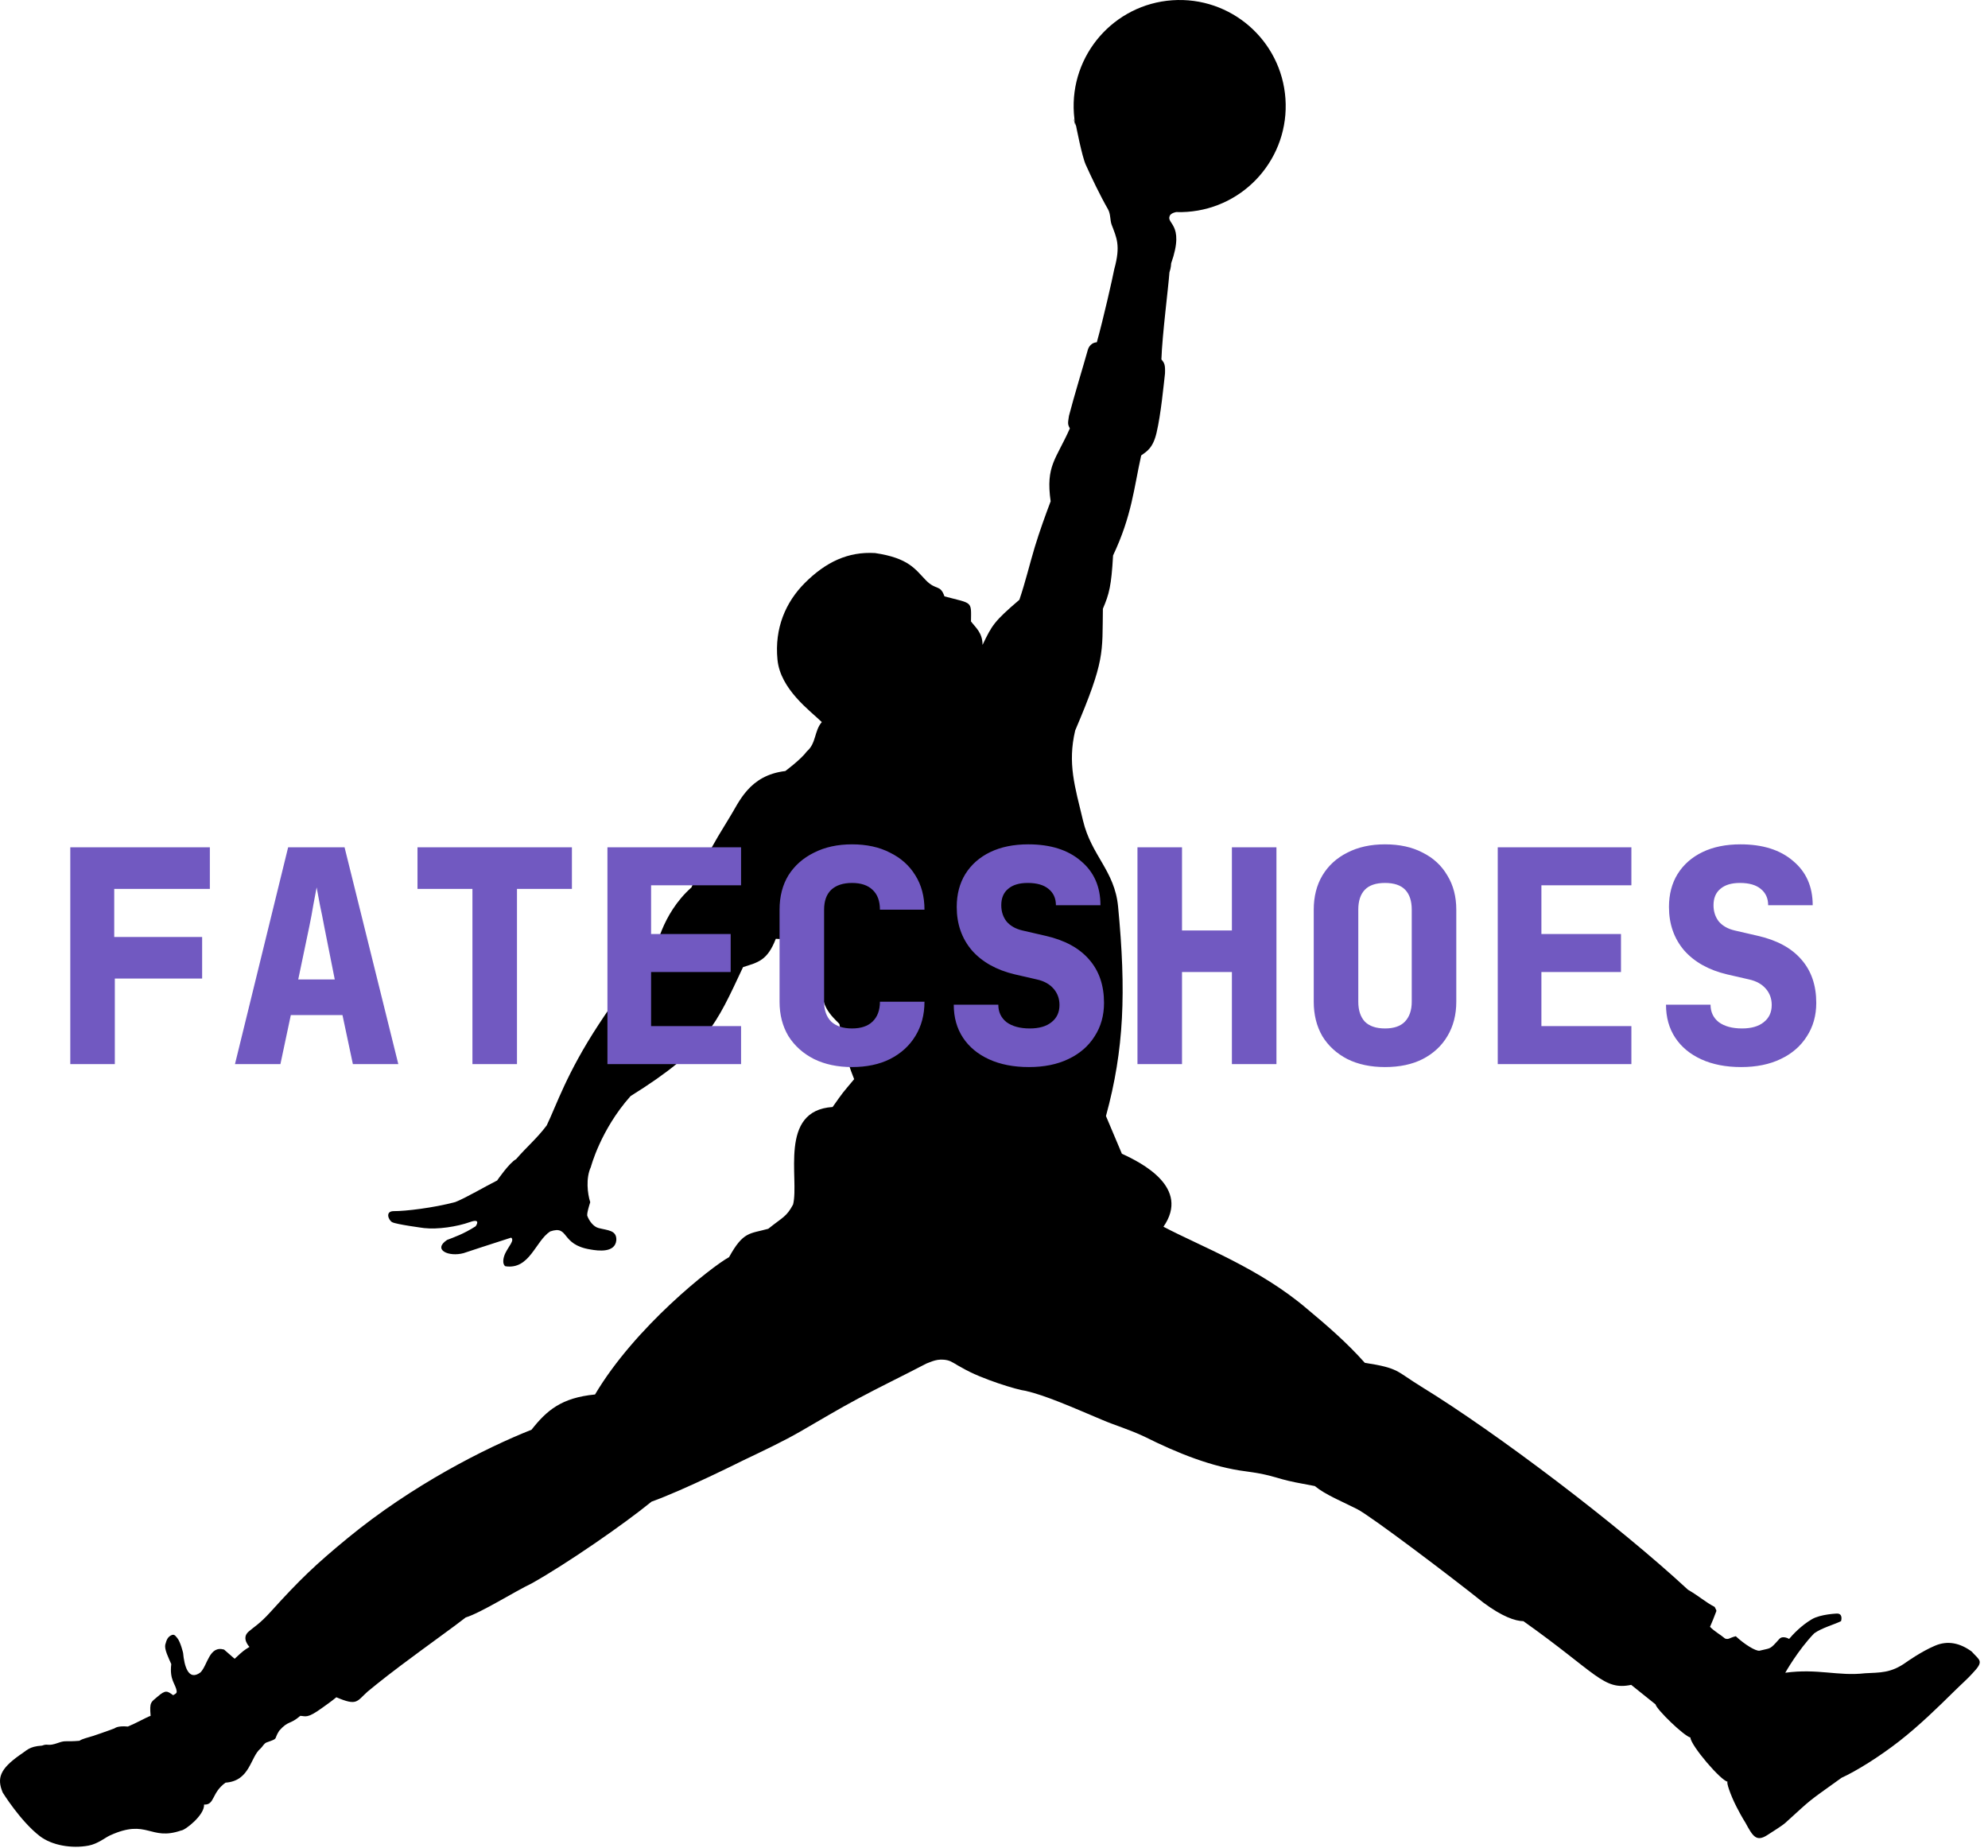 <svg width="241" height="224" viewBox="0 0 241 224" fill="none" xmlns="http://www.w3.org/2000/svg">
<path d="M130.374 15.26C130.282 14.772 130.219 14.267 130.185 13.756C129.692 6.673 135.024 0.531 142.107 0.032C149.196 -0.462 155.337 4.877 155.831 11.96C156.325 19.043 150.992 25.185 143.91 25.684C143.462 25.718 143.019 25.724 142.584 25.707C142.297 25.781 142.125 25.816 141.878 26.034C141.149 27.17 143.732 26.958 141.976 31.923C141.976 31.923 141.964 32.468 141.769 33.013C141.631 34.919 140.897 40.567 140.793 43.575C141.166 44.011 141.27 44.223 141.23 45.28C141.063 46.709 140.736 50.211 140.208 52.455C139.761 54.378 138.975 54.745 138.343 55.216C137.453 59.2 137.218 62.5 134.934 67.339C134.727 71.007 134.469 72.006 133.7 73.797C133.614 79.198 133.987 80.002 130.343 88.554C129.402 92.554 130.297 95.321 131.29 99.477C132.306 103.748 135.124 105.533 135.543 109.907C136.53 120.207 136.283 127.221 134.073 135.297L136.002 139.866C138.396 140.963 144.336 143.965 141.042 148.717C145.68 151.156 152.688 153.745 158.468 158.688C160.793 160.623 163.249 162.735 165.453 165.214C169.649 165.868 169.201 166.201 172.312 168.112C181.456 173.719 196.121 184.843 204.622 192.718C206.086 193.573 206.683 194.188 207.865 194.808C208.049 195.163 208.1 195.244 208.06 195.341C207.653 196.369 207.669 196.398 207.302 197.218C207.761 197.724 208.616 198.199 209.127 198.642C209.604 198.791 209.604 198.562 210.425 198.361C211.492 199.36 212.813 200.164 213.288 200.118C214.735 199.75 214.488 200.049 215.711 198.682C216.152 198.229 216.888 198.688 216.888 198.688C217.347 198.149 218.334 197.075 219.649 196.3C220.699 195.68 222.703 195.612 222.703 195.612C223.374 195.618 223.248 196.306 223.19 196.53C222.433 196.921 220.826 197.351 219.924 198.016C217.961 200.048 216.423 202.787 216.423 202.787C220.377 202.247 222.806 203.228 226.1 202.85C227.897 202.747 229.223 202.862 231.111 201.496C231.111 201.496 232.925 200.205 234.549 199.521C236.128 198.833 237.626 199.2 239.015 200.21C239.996 201.317 240.587 201.323 239.095 202.885C238.556 203.493 237.775 204.17 236.782 205.152C235.037 206.875 232.689 209.175 230.256 211.076C227.793 212.999 224.998 214.726 223.253 215.518C218.851 218.681 219.89 217.854 216.429 220.989C215.992 221.379 214.833 222.079 214.271 222.452C212.905 223.348 212.48 222.601 211.59 220.96C211.59 220.96 211.182 220.346 210.511 219.037C209.776 217.608 209.225 215.973 209.448 216.001C208.628 215.897 204.936 211.569 204.926 210.64C204.145 210.462 200.816 207.237 200.696 206.622L197.746 204.257C194.371 204.957 193.596 202.862 184.682 196.537C183.666 196.519 182.094 195.969 179.843 194.299C175.82 191.078 166.171 183.789 164.535 182.956C162.778 182.061 160.678 181.218 159.391 180.155C157.463 179.8 156.407 179.598 155.443 179.329C154.456 179.059 153.56 178.709 151.063 178.376C147 177.871 142.786 176.189 138.774 174.181C136.875 173.28 135.221 172.821 133.586 172.119C129.918 170.57 126.773 169.175 124.336 168.612C123.406 168.52 118.986 167.194 116.668 165.84C115.864 165.427 115.399 165.031 114.871 164.91C113.654 164.629 112.873 165.111 112.323 165.295C109.35 166.845 106.566 168.182 103.994 169.566C101.6 170.846 99.396 172.177 97.06 173.521C94.953 174.738 92.519 175.885 90.017 177.08C90.017 177.08 82.882 180.656 78.985 182.045C75.604 184.806 68.693 189.581 64.475 191.946C62.386 192.939 58.328 195.51 56.456 196.085C55.388 196.945 51.583 199.66 48.604 201.899C46.302 203.621 44.563 205.073 44.563 205.073C43.226 206.272 43.317 206.841 40.775 205.761C40.069 206.341 39.524 206.702 39.07 207.035C37.234 208.367 37.078 208.046 36.407 208.011C35.127 209.119 34.966 208.545 33.847 209.82C33.112 210.957 33.864 210.686 32.314 211.238C31.987 211.364 31.832 211.759 31.58 211.978C30.334 213.005 30.329 215.904 27.344 216.111C25.616 217.344 26.058 218.832 24.738 218.768C24.819 220.048 22.402 221.914 21.966 221.908C18.16 223.222 17.896 220.422 13.327 222.511C12.736 222.781 11.869 223.528 10.727 223.745C8.718 224.124 6.29 223.727 4.809 222.58C2.478 220.783 0.332 217.316 0.332 217.316C-0.409 215.565 0.022 214.458 2.335 212.804C3.299 212.19 3.477 211.731 5.096 211.621C5.9 211.317 5.681 211.782 7.117 211.266C7.949 210.967 7.949 211.18 9.625 211.037C10.009 210.778 10.549 210.686 11.272 210.451C12.598 210.015 13.89 209.527 13.89 209.527C13.89 209.527 14.228 209.188 15.503 209.309C16.582 208.867 17.69 208.212 18.258 208.011C18.114 206.301 18.298 206.381 19.09 205.693C20.077 204.843 20.255 204.981 20.99 205.509C21.3 205.33 21.449 205.268 21.415 205.009C21.294 204.119 20.531 203.7 20.761 201.738C20.422 200.952 19.923 199.982 20.032 199.396C20.193 198.764 20.348 198.46 20.732 198.259C21.14 198.041 21.272 198.334 21.49 198.58C21.88 199.034 22.196 200.377 22.196 200.377C22.334 201.893 22.804 203.856 24.302 202.748C25.186 201.852 25.358 199.465 27.16 199.976L28.446 201.095C29.537 200.068 29.589 200.068 30.243 199.655C30.243 199.655 29.221 198.622 30.117 197.818C30.731 197.272 31.471 196.882 32.786 195.424C36.396 191.435 38.25 189.672 42.154 186.458C49.943 180.052 58.805 175.558 64.436 173.325C66.272 170.994 68.058 169.445 72.133 169.054C76.977 160.874 86.253 153.568 88.383 152.403C90.116 149.263 90.868 149.596 93.135 148.965C94.931 147.525 95.339 147.525 96.143 146.021C96.924 142.916 94.341 134.622 100.935 134.203C102.336 132.223 101.986 132.699 103.547 130.828C102.491 128.222 102.055 126.041 101.768 124.164C101.716 123.946 99.151 122.138 99.879 119.778C98.789 118.481 96.751 115.454 96.114 114.036C95.822 114.042 95.58 113.932 95.259 113.887C94.926 113.835 94.512 113.853 94.048 113.813C93.021 116.464 91.902 116.66 90.076 117.245C86.816 124.193 85.668 127.133 76.444 132.878C72.782 136.977 71.611 141.545 71.628 141.477C70.997 142.831 71.22 144.726 71.553 145.742C71.071 147.246 71.197 147.395 71.197 147.395C71.398 147.963 71.921 148.715 72.563 148.875C73.671 149.168 74.779 149.122 74.715 150.356C74.566 151.9 72.54 151.647 71.581 151.475C67.89 150.889 69.056 148.484 66.696 149.287C64.888 150.47 64.211 153.96 61.26 153.506C60.87 153.248 60.99 152.485 61.254 151.934C61.668 151.073 62.402 150.361 61.966 150.039C60.049 150.642 56.203 151.916 56.203 151.916C54.395 152.41 52.414 151.509 54.194 150.32C55.021 149.999 56.203 149.597 57.661 148.662C57.661 148.662 58.412 147.64 56.972 148.151C55.399 148.714 53.08 149.063 51.416 148.88C51.416 148.88 47.966 148.427 47.524 148.156C47.076 147.886 46.669 146.819 47.748 146.825C49.114 146.837 52.535 146.434 55.187 145.728C56.467 145.229 58.901 143.789 60.267 143.111C60.267 143.111 61.748 140.953 62.563 140.528C63.923 138.961 65.071 138.037 66.276 136.435C67.453 134.007 68.67 130.162 72.567 124.209C74.369 121.465 76.608 118.269 79.426 115.412C79.426 115.412 80.155 110.838 83.823 107.583C84.633 105.677 85.861 103.433 87.072 101.355C87.543 100.557 87.99 99.863 88.438 99.105C89.575 97.32 90.769 93.997 95.2 93.474C95.2 93.474 97.094 92.074 97.823 91.08C98.96 90.11 98.701 88.601 99.625 87.538C98.213 86.161 94.603 83.572 94.252 79.973C93.879 76.156 95.239 73.016 97.547 70.692C100.107 68.132 102.805 66.852 106.082 67.047C110.174 67.655 110.949 69.01 112.252 70.353C113.503 71.627 113.968 70.807 114.496 72.299C117.929 73.212 117.739 72.81 117.71 75.336C118.238 76.047 119.122 76.708 119.11 78.183C120.264 75.789 120.493 75.348 123.576 72.713C124.305 70.572 124.799 68.466 125.441 66.325C126.041 64.345 126.788 62.307 127.367 60.774C126.753 56.446 128.015 55.729 129.697 51.935C129.399 51.413 129.463 51.264 129.589 50.408C130.243 47.9 131.265 44.582 131.873 42.418C131.873 42.418 132.074 41.557 132.964 41.494C133.733 38.756 134.887 33.659 135.082 32.62C135.874 29.756 135.363 28.837 134.755 27.224C134.56 26.696 134.651 25.944 134.313 25.358C133.355 23.688 132.322 21.518 131.622 19.968C131.168 18.981 130.45 15.261 130.45 15.261C129.84 13.36 130.374 15.26 130.374 15.26Z" fill="black"/>
<path d="M8.52 129V102.72H25.44V107.76H13.848V113.592H24.504V118.632H13.92V129H8.52ZM28.486 129L34.93 102.72H41.77L48.286 129H42.778L41.518 123.06H35.254L33.994 129H28.486ZM36.154 118.74H40.582L39.322 112.404C39.154 111.492 38.974 110.592 38.782 109.704C38.614 108.792 38.482 108.084 38.386 107.58C38.29 108.084 38.158 108.78 37.99 109.668C37.846 110.556 37.678 111.456 37.486 112.368L36.154 118.74ZM57.272 129V107.76H50.612V102.72H69.332V107.76H62.672V129H57.272ZM73.638 129V102.72H89.838V107.328H78.93V113.232H88.578V117.84H78.93V124.392H89.838V129H73.638ZM103.288 129.36C101.536 129.36 100 129.036 98.68 128.388C97.36 127.716 96.328 126.792 95.584 125.616C94.864 124.416 94.504 123.024 94.504 121.44V110.28C94.504 108.672 94.864 107.28 95.584 106.104C96.328 104.928 97.36 104.016 98.68 103.368C100 102.696 101.536 102.36 103.288 102.36C105.064 102.36 106.6 102.696 107.896 103.368C109.216 104.016 110.236 104.928 110.956 106.104C111.7 107.28 112.072 108.672 112.072 110.28H106.672C106.672 109.224 106.372 108.42 105.772 107.868C105.196 107.316 104.368 107.04 103.288 107.04C102.208 107.04 101.368 107.316 100.768 107.868C100.192 108.42 99.904 109.224 99.904 110.28V121.44C99.904 122.472 100.192 123.276 100.768 123.852C101.368 124.404 102.208 124.68 103.288 124.68C104.368 124.68 105.196 124.404 105.772 123.852C106.372 123.276 106.672 122.472 106.672 121.44H112.072C112.072 123.024 111.7 124.416 110.956 125.616C110.236 126.792 109.216 127.716 107.896 128.388C106.6 129.036 105.064 129.36 103.288 129.36ZM124.73 129.36C122.882 129.36 121.274 129.048 119.906 128.424C118.538 127.8 117.482 126.924 116.738 125.796C115.994 124.668 115.622 123.336 115.622 121.8H121.022C121.022 122.688 121.358 123.396 122.03 123.924C122.726 124.428 123.662 124.68 124.838 124.68C125.966 124.68 126.842 124.428 127.466 123.924C128.114 123.42 128.438 122.724 128.438 121.836C128.438 121.068 128.198 120.408 127.718 119.856C127.238 119.304 126.566 118.932 125.702 118.74L123.038 118.128C120.806 117.6 119.066 116.628 117.818 115.212C116.594 113.772 115.982 112.02 115.982 109.956C115.982 108.42 116.33 107.088 117.026 105.96C117.746 104.808 118.754 103.92 120.05 103.296C121.346 102.672 122.882 102.36 124.658 102.36C127.346 102.36 129.47 103.032 131.03 104.376C132.614 105.696 133.406 107.484 133.406 109.74H128.006C128.006 108.9 127.706 108.24 127.106 107.76C126.53 107.28 125.69 107.04 124.586 107.04C123.554 107.04 122.762 107.28 122.21 107.76C121.658 108.216 121.382 108.876 121.382 109.74C121.382 110.508 121.598 111.168 122.03 111.72C122.486 112.248 123.122 112.608 123.938 112.8L126.746 113.448C129.074 113.976 130.838 114.936 132.038 116.328C133.238 117.696 133.838 119.448 133.838 121.584C133.838 123.12 133.454 124.476 132.686 125.652C131.942 126.828 130.886 127.74 129.518 128.388C128.174 129.036 126.578 129.36 124.73 129.36ZM137.892 129V102.72H143.292V112.8H149.34V102.72H154.74V129H149.34V117.84H143.292V129H137.892ZM167.902 129.36C166.15 129.36 164.626 129.036 163.33 128.388C162.034 127.716 161.026 126.792 160.306 125.616C159.61 124.416 159.262 123.024 159.262 121.44V110.28C159.262 108.696 159.61 107.316 160.306 106.14C161.026 104.94 162.034 104.016 163.33 103.368C164.626 102.696 166.15 102.36 167.902 102.36C169.678 102.36 171.202 102.696 172.474 103.368C173.77 104.016 174.766 104.94 175.462 106.14C176.182 107.316 176.542 108.696 176.542 110.28V121.44C176.542 123.024 176.182 124.416 175.462 125.616C174.766 126.792 173.77 127.716 172.474 128.388C171.202 129.036 169.678 129.36 167.902 129.36ZM167.902 124.68C168.982 124.68 169.786 124.404 170.314 123.852C170.866 123.276 171.142 122.472 171.142 121.44V110.28C171.142 109.224 170.878 108.42 170.35 107.868C169.822 107.316 169.006 107.04 167.902 107.04C166.798 107.04 165.982 107.316 165.454 107.868C164.926 108.42 164.662 109.224 164.662 110.28V121.44C164.662 122.472 164.926 123.276 165.454 123.852C166.006 124.404 166.822 124.68 167.902 124.68ZM181.568 129V102.72H197.768V107.328H186.86V113.232H196.508V117.84H186.86V124.392H197.768V129H181.568ZM211.073 129.36C209.225 129.36 207.617 129.048 206.249 128.424C204.881 127.8 203.825 126.924 203.081 125.796C202.337 124.668 201.965 123.336 201.965 121.8H207.365C207.365 122.688 207.701 123.396 208.373 123.924C209.069 124.428 210.005 124.68 211.181 124.68C212.309 124.68 213.185 124.428 213.809 123.924C214.457 123.42 214.781 122.724 214.781 121.836C214.781 121.068 214.541 120.408 214.061 119.856C213.581 119.304 212.909 118.932 212.045 118.74L209.381 118.128C207.149 117.6 205.409 116.628 204.161 115.212C202.937 113.772 202.325 112.02 202.325 109.956C202.325 108.42 202.673 107.088 203.369 105.96C204.089 104.808 205.097 103.92 206.393 103.296C207.689 102.672 209.225 102.36 211.001 102.36C213.689 102.36 215.813 103.032 217.373 104.376C218.957 105.696 219.749 107.484 219.749 109.74H214.349C214.349 108.9 214.049 108.24 213.449 107.76C212.873 107.28 212.033 107.04 210.929 107.04C209.897 107.04 209.105 107.28 208.553 107.76C208.001 108.216 207.725 108.876 207.725 109.74C207.725 110.508 207.941 111.168 208.373 111.72C208.829 112.248 209.465 112.608 210.281 112.8L213.089 113.448C215.417 113.976 217.181 114.936 218.381 116.328C219.581 117.696 220.181 119.448 220.181 121.584C220.181 123.12 219.797 124.476 219.029 125.652C218.285 126.828 217.229 127.74 215.861 128.388C214.517 129.036 212.921 129.36 211.073 129.36Z" fill="#7159C1"/>
</svg>
